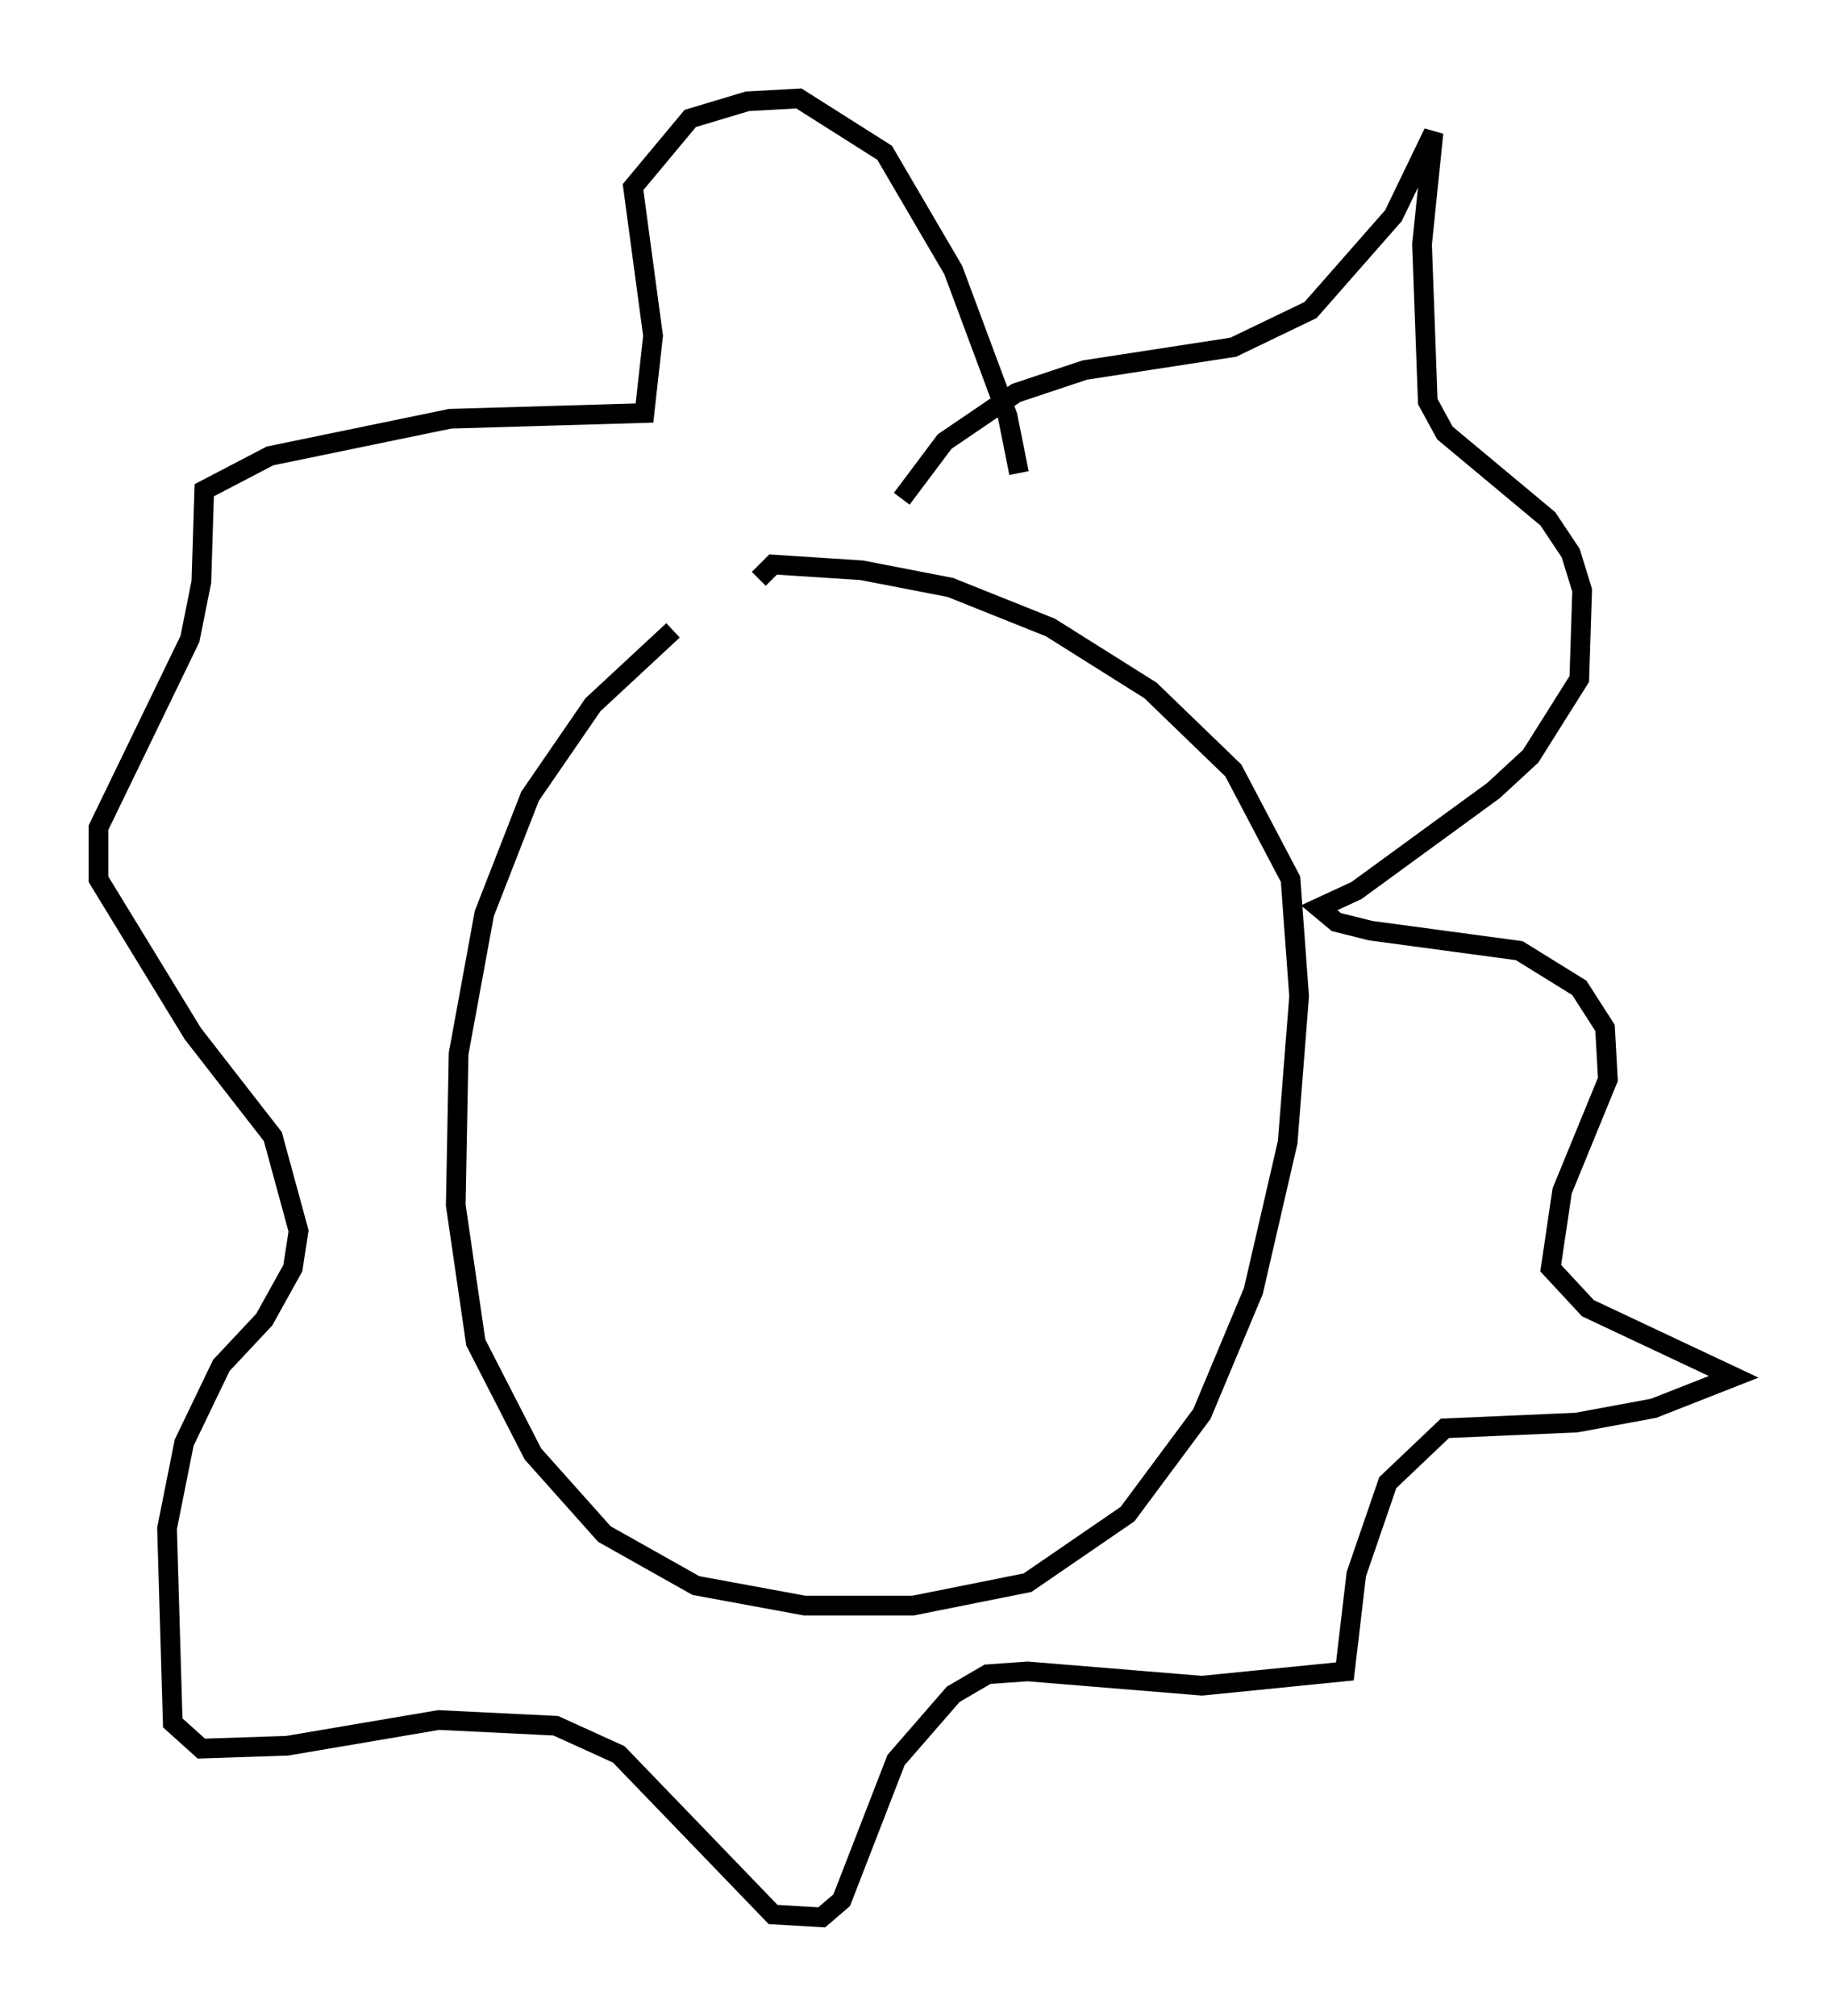 <?xml version="1.0" encoding="utf-8" ?>
<svg baseProfile="full" height="102.38" version="1.1" width="93.084" xmlns="http://www.w3.org/2000/svg" xmlns:ev="http://www.w3.org/2001/xml-events" xmlns:xlink="http://www.w3.org/1999/xlink"><defs /><rect fill="white" height="102.38" width="93.084" x="0" y="0" /><path d="M43.056, 28.385 m-8.86, 3.631 l-4.067, 3.777 -3.196, 4.648 l-2.324, 5.955 -1.307, 7.117 l-0.145, 7.698 1.017, 6.972 l2.905, 5.665 3.631, 4.067 l4.648, 2.615 5.52, 1.017 l5.52, 0.0 5.81, -1.162 l5.084, -3.486 3.777, -5.084 l2.615, -6.246 1.743, -7.553 l0.581, -7.408 -0.436, -5.955 l-2.905, -5.52 -4.212, -4.067 l-5.084, -3.196 -5.084, -2.034 l-4.503, -0.872 -4.503, -0.291 l-0.726, 0.726 m7.263, -4.067 l2.179, -2.905 3.631, -2.469 l3.486, -1.162 7.553, -1.162 l3.922, -1.888 4.212, -4.793 l2.034, -4.212 -0.581, 5.665 l0.291, 7.989 0.872, 1.598 l5.229, 4.358 1.162, 1.743 l0.581, 1.888 -0.145, 4.503 l-2.469, 3.922 -1.888, 1.743 l-6.972, 5.084 -1.888, 0.872 l0.872, 0.726 1.743, 0.436 l7.553, 1.017 3.05, 1.888 l1.307, 2.034 0.145, 2.615 l-2.324, 5.665 -0.581, 3.922 l1.888, 2.034 7.408, 3.486 l-4.067, 1.598 -3.922, 0.726 l-6.682, 0.291 -2.905, 2.76 l-1.598, 4.648 -0.581, 4.939 l-7.263, 0.726 -8.86, -0.726 l-2.034, 0.145 -1.743, 1.017 l-2.905, 3.341 -2.76, 7.117 l-1.017, 0.872 -2.469, -0.145 l-7.844, -8.134 -3.196, -1.453 l-5.955, -0.291 -7.698, 1.307 l-4.358, 0.145 -1.453, -1.307 l-0.291, -9.877 0.872, -4.358 l1.888, -3.922 2.179, -2.324 l1.453, -2.615 0.291, -1.888 l-1.307, -4.793 -4.067, -5.229 l-4.793, -7.844 0.0, -2.615 l4.648, -9.587 0.581, -2.905 l0.145, -4.648 3.341, -1.743 l9.151, -1.888 9.877, -0.291 l0.436, -3.922 -1.017, -7.553 l2.905, -3.486 2.905, -0.872 l2.615, -0.145 4.358, 2.76 l3.486, 5.955 2.76, 7.408 l0.581, 2.905 " fill="none" stroke="black" stroke-width="1" /></svg>